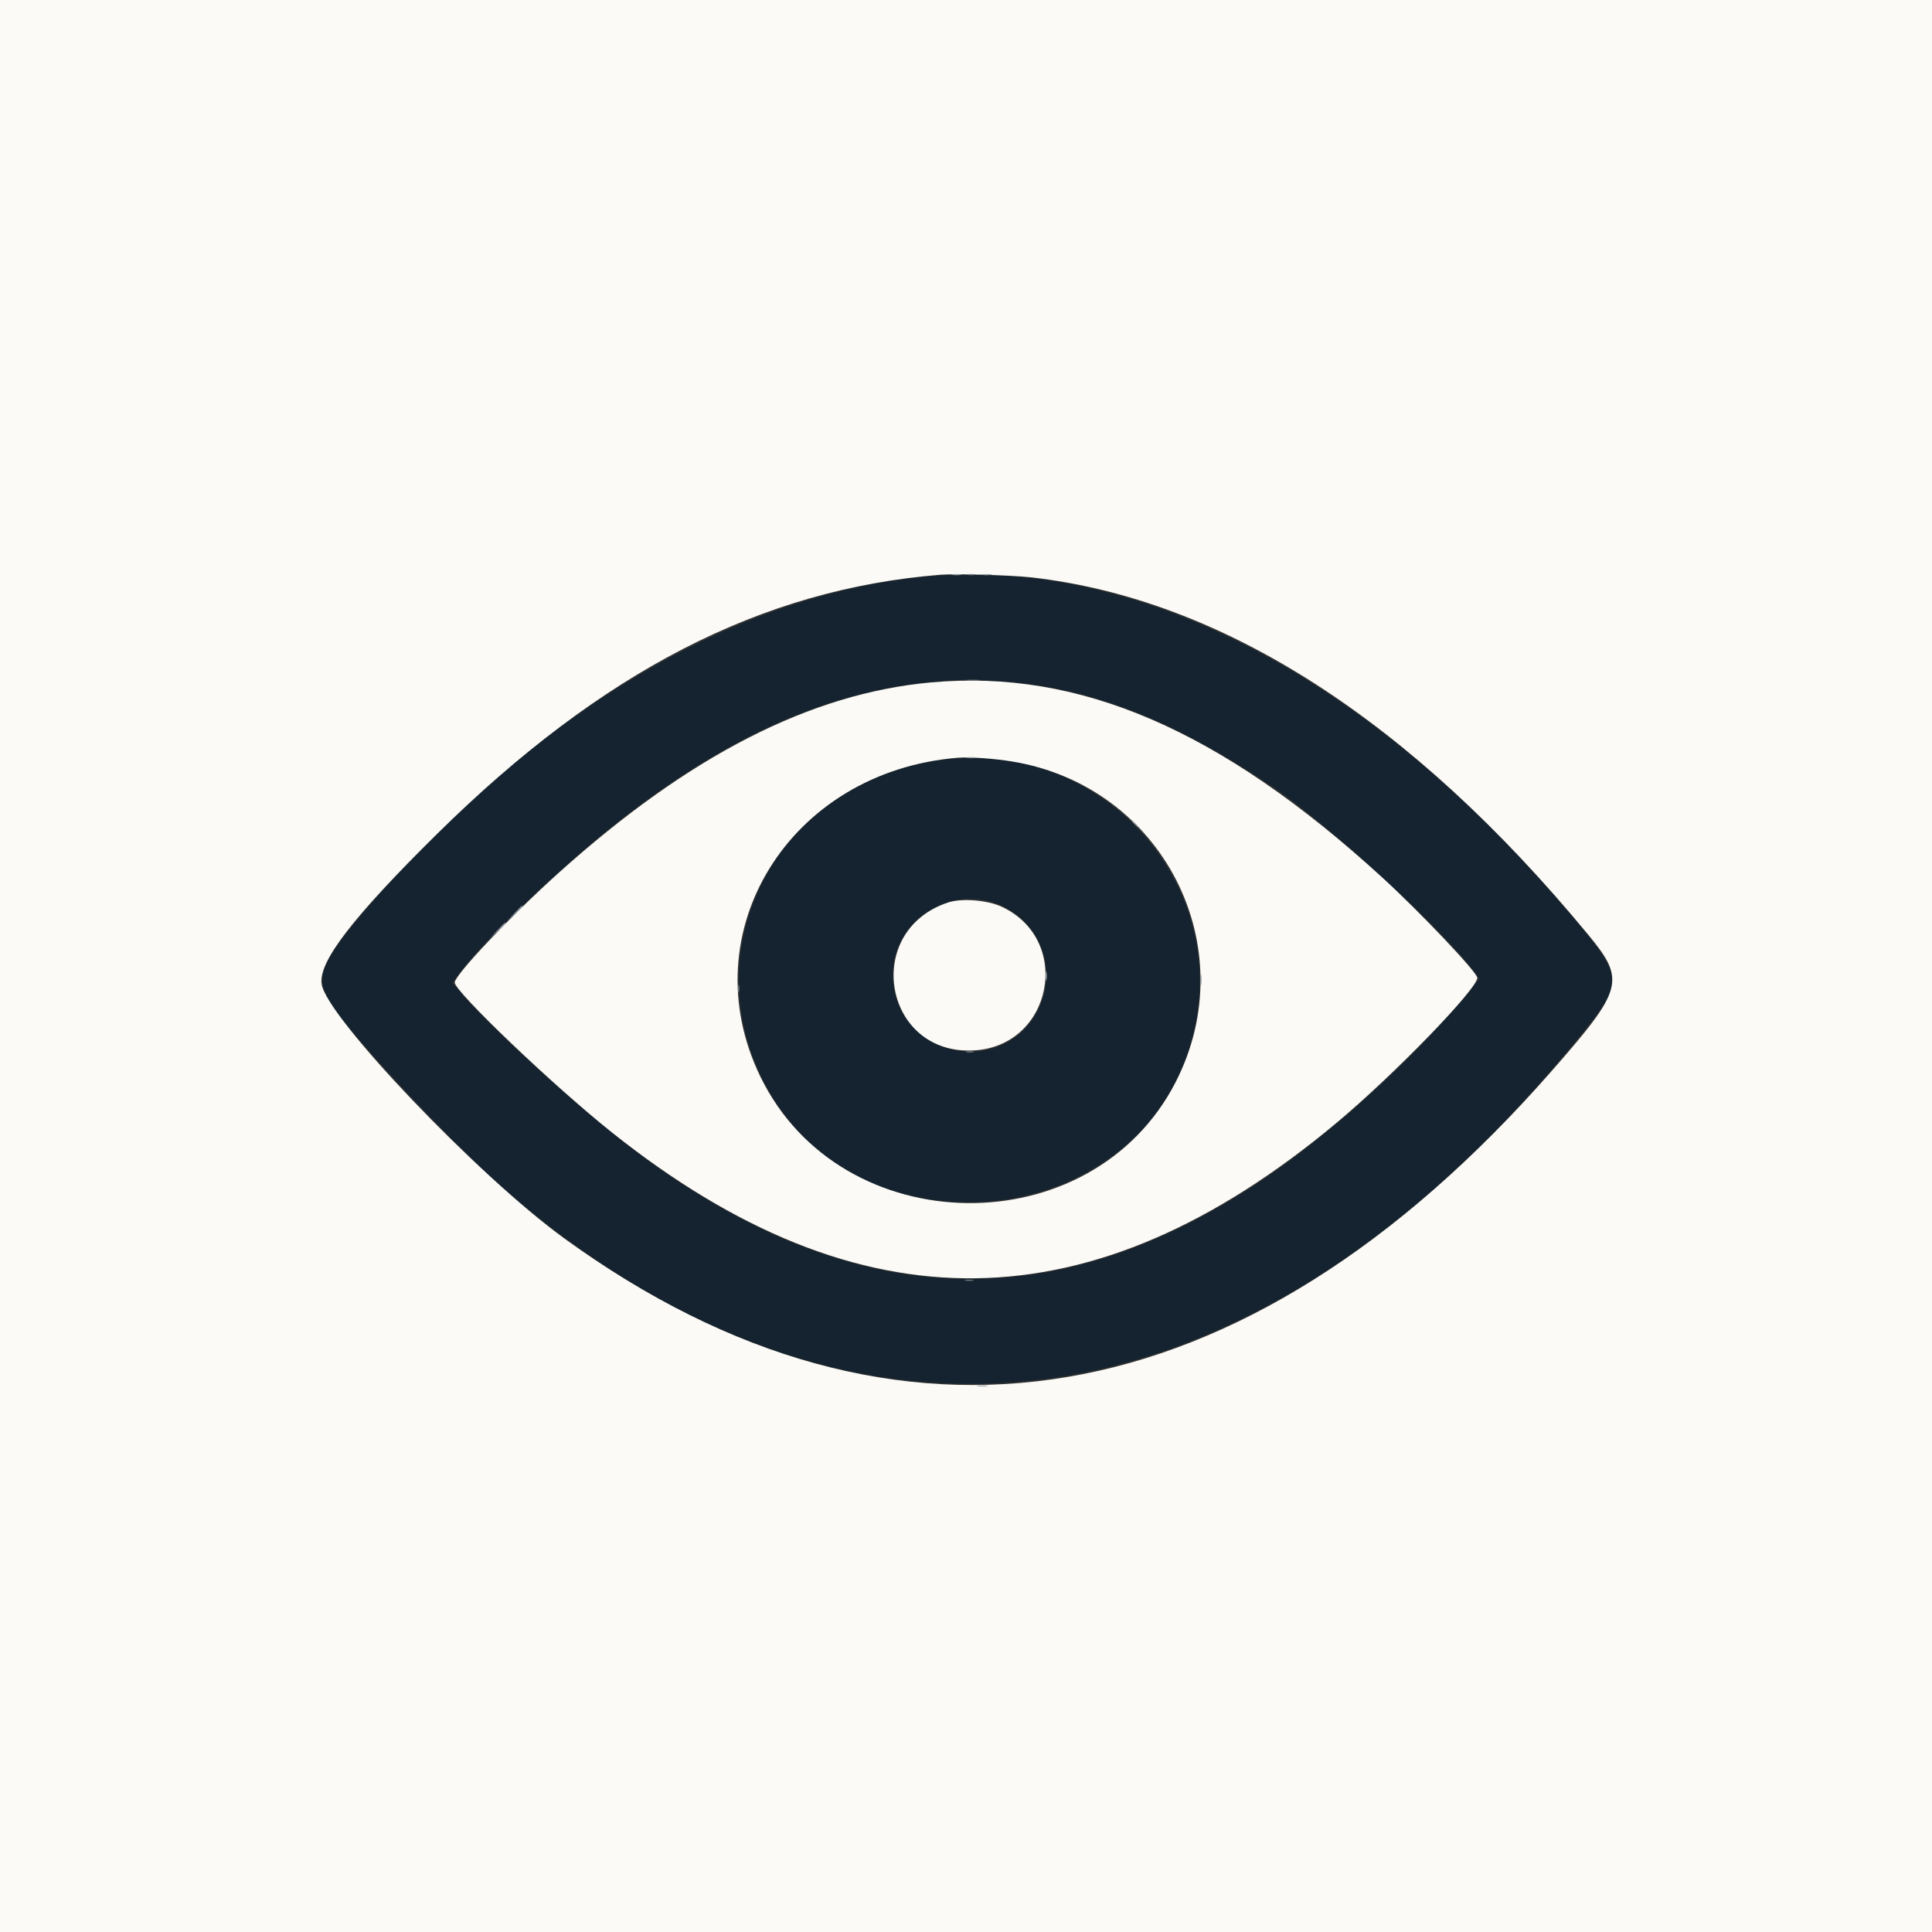 <svg id="svg" version="1.1" xmlns="http://www.w3.org/2000/svg" xmlns:xlink="http://www.w3.org/1999/xlink" width="400" height="400" viewBox="0, 0, 400,400"><rect x="0" y="0" width="400" height="400" fill="#333333" stroke="none"/><g id="svgg"><path id="path0" d="M188.281 119.742 C 150.689 124.474,112.627 146.987,79.435 184.122 C 66.718 198.350,65.044 201.741,68.071 207.137 C 71.622 213.465,95.630 238.954,107.031 248.500 C 180.104 309.680,261.581 296.512,328.565 212.695 C 336.394 202.898,336.261 202.248,323.345 187.210 C 281.380 138.351,232.885 114.127,188.281 119.742 M206.836 141.022 C 225.863 142.377,242.450 148.782,263.477 162.892 C 274.958 170.596,299.508 193.191,305.421 201.496 L 306.251 202.661 304.410 204.944 C 292.966 219.130,274.048 236.195,259.059 245.851 C 217.400 272.689,177.223 271.053,134.920 240.798 C 123.439 232.587,103.391 214.712,95.614 205.752 L 93.656 203.497 95.945 200.479 C 100.370 194.645,115.242 180.398,125.781 171.896 C 150.486 151.967,173.192 142.092,197.070 140.891 C 198.359 140.826,199.854 140.741,200.391 140.702 C 200.928 140.664,203.828 140.807,206.836 141.022 M192.773 157.651 C 160.539 163.325,143.626 196.031,158.303 224.308 C 176.758 259.863,232.575 256.067,245.775 218.359 C 257.497 184.871,228.277 151.402,192.773 157.651 M206.042 186.981 C 215.042 190.140,219.251 200.459,215.003 208.951 C 207.733 223.482,185.890 218.977,184.868 202.734 C 184.174 191.709,195.502 183.282,206.042 186.981 " stroke="none" fill="#14232f" fill-rule="evenodd"></path><path id="path1" d="M0.000 200.000 L 0.000 400.000 200.000 400.000 L 400.000 400.000 400.000 200.000 L 400.000 0.000 200.000 0.000 L 0.000 0.000 0.000 200.000 M213.477 119.530 C 253.017 123.991,292.135 149.085,328.839 193.534 C 336.619 202.955,336.112 204.820,321.141 221.875 C 257.511 294.362,185.790 306.471,116.797 256.376 C 98.937 243.408,67.609 210.564,66.585 203.734 C 65.897 199.147,73.017 189.892,90.497 172.650 C 124.667 138.945,157.635 121.973,194.727 118.990 C 197.743 118.747,209.554 119.088,213.477 119.530 M192.773 141.289 C 167.811 143.557,142.728 156.389,115.625 180.757 C 105.610 189.761,94.185 201.817,94.151 203.415 C 94.111 205.267,114.660 224.874,126.658 234.432 C 178.045 275.370,226.118 274.734,276.745 232.445 C 288.596 222.545,305.859 204.755,305.859 202.442 C 305.859 201.335,293.976 188.799,286.133 181.632 C 252.747 151.125,223.520 138.495,192.773 141.289 M209.555 157.659 C 240.740 162.758,257.735 196.033,243.433 223.990 C 226.045 257.978,174.123 257.306,157.410 222.877 C 142.900 192.985,163.454 159.765,198.242 156.884 C 200.661 156.683,205.697 157.028,209.555 157.659 M196.289 186.854 C 178.443 192.764,182.934 218.512,201.630 217.477 C 217.895 216.576,222.164 194.660,207.422 187.744 C 204.450 186.349,199.103 185.922,196.289 186.854 " stroke="none" fill="#fbfaf6" fill-rule="evenodd"></path><path id="path2" d="M197.168 119.026 C 197.651 119.119,198.442 119.119,198.926 119.026 C 199.409 118.933,199.014 118.856,198.047 118.856 C 197.080 118.856,196.685 118.933,197.168 119.026 M203.228 119.030 C 203.822 119.120,204.701 119.118,205.181 119.025 C 205.662 118.932,205.176 118.859,204.102 118.862 C 203.027 118.865,202.634 118.941,203.228 119.030 M200.298 156.917 C 200.783 157.010,201.487 157.007,201.860 156.909 C 202.233 156.811,201.836 156.735,200.977 156.739 C 200.117 156.743,199.812 156.823,200.298 156.917 M234.375 170.044 C 234.375 170.111,234.946 170.683,235.645 171.314 L 236.914 172.461 235.767 171.191 C 234.697 170.008,234.375 169.742,234.375 170.044 M106.427 189.160 L 104.883 190.820 106.543 189.276 C 108.087 187.840,108.383 187.500,108.087 187.500 C 108.023 187.500,107.276 188.247,106.427 189.160 M102.911 192.676 L 101.367 194.336 103.027 192.792 C 104.571 191.356,104.867 191.016,104.571 191.016 C 104.508 191.016,103.761 191.763,102.911 192.676 M216.505 202.148 C 216.509 203.008,216.589 203.313,216.683 202.827 C 216.776 202.342,216.772 201.638,216.675 201.265 C 216.577 200.892,216.500 201.289,216.505 202.148 M248.549 202.930 C 248.552 204.004,248.628 204.397,248.718 203.803 C 248.808 203.209,248.805 202.331,248.712 201.850 C 248.620 201.370,248.546 201.855,248.549 202.930 M202.447 286.999 C 203.041 287.089,203.919 287.086,204.400 286.994 C 204.880 286.901,204.395 286.828,203.320 286.830 C 202.246 286.833,201.853 286.909,202.447 286.999 " stroke="none" fill="#9ba2a7" fill-rule="evenodd"></path><path id="path3" d="M200.298 119.026 C 200.783 119.120,201.487 119.116,201.860 119.018 C 202.233 118.921,201.836 118.844,200.977 118.849 C 200.117 118.853,199.812 118.933,200.298 119.026 " stroke="none" fill="#7c7c86" fill-rule="evenodd"></path><path id="path4" d="M200.300 140.908 C 201.002 140.995,202.057 140.993,202.644 140.904 C 203.231 140.815,202.656 140.744,201.367 140.746 C 200.078 140.748,199.598 140.821,200.300 140.908 M152.825 204.688 C 152.825 205.439,152.905 205.747,153.004 205.371 C 153.102 204.995,153.102 204.380,153.004 204.004 C 152.905 203.628,152.825 203.936,152.825 204.688 M200.098 217.847 C 200.474 217.946,201.089 217.946,201.465 217.847 C 201.841 217.749,201.533 217.669,200.781 217.669 C 200.029 217.669,199.722 217.749,200.098 217.847 M199.907 265.120 C 200.393 265.213,201.096 265.210,201.469 265.112 C 201.843 265.014,201.445 264.938,200.586 264.942 C 199.727 264.947,199.421 265.027,199.907 265.120 " stroke="none" fill="#747c80" fill-rule="evenodd"></path></g></svg>